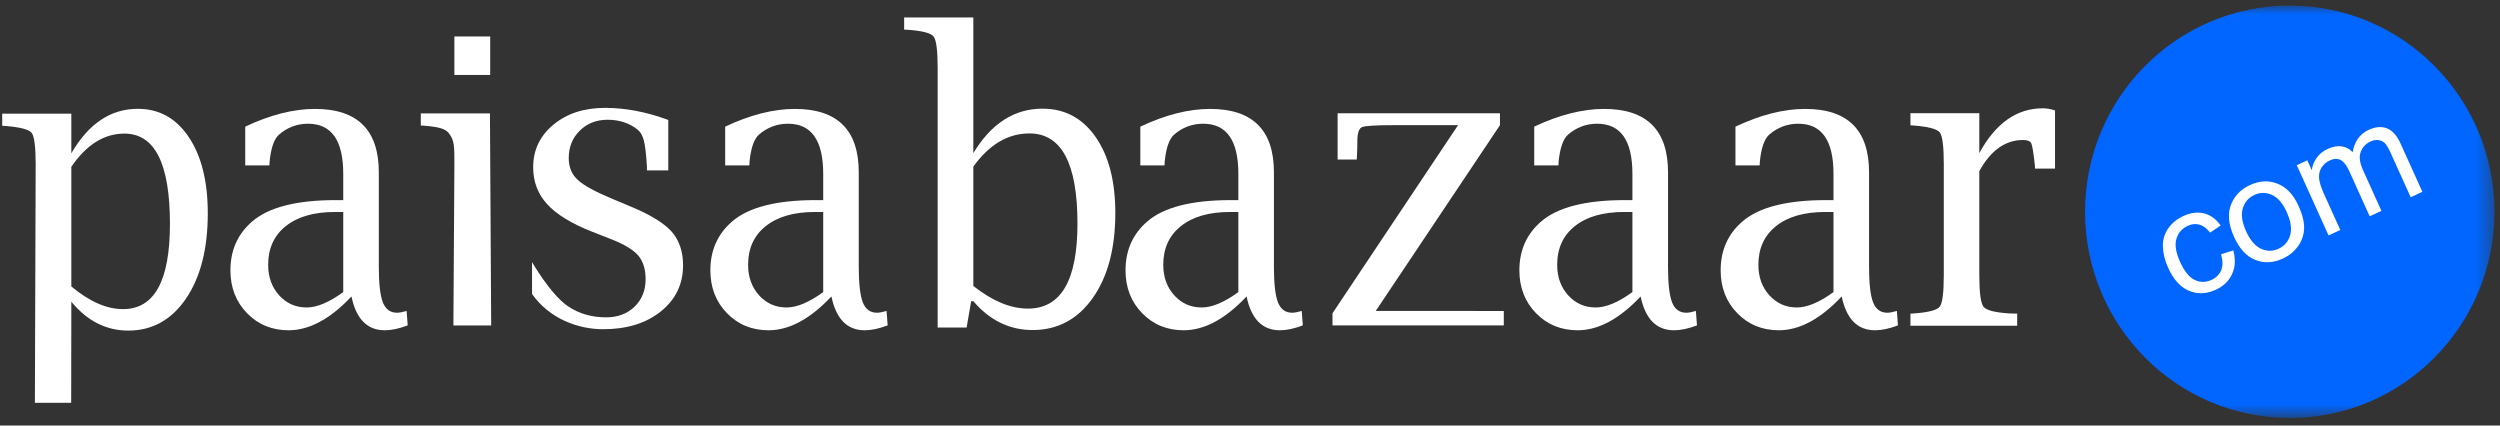 <?xml version="1.0" encoding="UTF-8"?>
<svg width="141px" height="24px" viewBox="0 0 141 24" version="1.1" xmlns="http://www.w3.org/2000/svg" xmlns:xlink="http://www.w3.org/1999/xlink">
    <rect x="0" y="0" width="141" height="24" fill="#333333" stroke="none"/>
    <title>9FC35BCE-5F8E-45A3-9C21-F62484972A3D</title>
    <defs>
        <polygon id="path-1" points="0 23.258 140.562 23.258 140.562 0 0 0"></polygon>
        <polygon id="path-3" points="0 23.258 140.562 23.258 140.562 0 0 0"></polygon>
        <polygon id="path-5" points="0 23.258 140.562 23.258 140.562 0 0 0"></polygon>
        <polygon id="path-7" points="0 23.258 140.562 23.258 140.562 0 0 0"></polygon>
        <polygon id="path-9" points="0 23.258 140.562 23.258 140.562 0 0 0"></polygon>
        <polygon id="path-11" points="0 23.258 140.562 23.258 140.562 0 0 0"></polygon>
        <polygon id="path-13" points="0 23.258 140.562 23.258 140.562 0 0 0"></polygon>
    </defs>
    <g id="final" stroke="none" stroke-width="1" fill="none" fill-rule="evenodd">
        <g id="mobile" transform="translate(-11, -5987)">
            <g id="Group-47" transform="translate(0, 5596)">
                <g id="white-paisabazaar-logo@1x" transform="translate(11.124, 391.315)">
                    <path d="M56.235,7.678 C56.761,7.366 57.326,7.21 57.934,7.21 C58.841,7.21 59.52,7.634 59.97,8.481 C60.42,9.328 60.645,10.599 60.645,12.293 C60.645,13.892 60.413,15.091 59.95,15.891 C59.486,16.69 58.786,17.09 57.852,17.09 C57.361,17.09 56.859,16.984 56.348,16.771 C55.836,16.558 55.311,16.239 54.772,15.814 L54.772,9.081 C55.222,8.457 55.71,7.99 56.235,7.678 L56.235,7.678 Z M50.87,0.671 L50.87,1.353 L51.064,1.364 C51.888,1.422 52.376,1.549 52.53,1.743 C52.683,1.937 52.76,2.529 52.76,3.518 L52.76,18.156 L54.394,18.156 L54.649,16.672 L54.772,16.672 C55.235,17.215 55.746,17.621 56.304,17.892 C56.863,18.163 57.465,18.299 58.112,18.299 C59.522,18.299 60.652,17.698 61.504,16.495 C62.355,15.293 62.78,13.694 62.78,11.699 C62.78,9.903 62.409,8.473 61.667,7.409 C60.925,6.346 59.927,5.814 58.674,5.814 C57.877,5.814 57.153,6.024 56.503,6.441 C55.853,6.859 55.276,7.486 54.772,8.322 L54.772,0.671 L50.87,0.671 Z" id="Fill-1" fill="#FFFFFF" fill-rule="nonzero"></path>
                    <path d="M69.719,16.158 C68.925,16.737 68.236,17.026 67.652,17.026 C67.035,17.026 66.519,16.798 66.105,16.342 C65.691,15.886 65.484,15.312 65.484,14.62 C65.484,13.694 65.816,12.965 66.481,12.436 C67.147,11.906 68.07,11.641 69.251,11.641 L69.719,11.641 L69.719,16.158 Z M69.302,10.971 C67.082,10.971 65.507,11.374 64.577,12.181 C63.763,12.886 63.356,13.803 63.356,14.933 C63.356,15.901 63.668,16.707 64.293,17.349 C64.918,17.991 65.699,18.312 66.637,18.312 C67.805,18.312 68.987,17.676 70.183,16.405 C70.446,17.676 71.073,18.312 72.061,18.312 C72.441,18.312 72.872,18.22 73.354,18.037 L73.293,17.222 C73.069,17.289 72.889,17.323 72.754,17.323 C72.373,17.323 72.107,17.129 71.954,16.74 C71.801,16.351 71.725,15.68 71.725,14.727 L71.725,9.403 C71.725,7.019 70.524,5.828 68.121,5.828 C66.912,5.828 65.602,6.161 64.191,6.828 L64.191,9.015 L65.555,9.015 L65.565,8.806 C65.64,8.036 65.816,7.527 66.095,7.278 C66.57,6.868 67.116,6.663 67.734,6.663 C69.058,6.663 69.719,7.604 69.719,9.487 L69.719,10.971 L69.302,10.971 Z" id="Fill-3" fill="#FFFFFF" fill-rule="nonzero"></path>
                    <path d="M75.029,18.036 L84.69,18.036 L84.69,17.226 L81.559,17.221 L77.469,17.221 L84.474,6.744 L84.474,6.072 L75.318,6.072 L75.318,8.682 L76.399,8.682 L76.409,8.451 C76.423,8.231 76.43,7.966 76.43,7.658 C76.43,7.203 76.516,6.936 76.687,6.859 C76.859,6.782 77.45,6.744 78.459,6.744 L82.11,6.744 L75.029,17.353 L75.029,18.036 Z" id="Fill-5" fill="#FFFFFF" fill-rule="nonzero"></path>
                    <path d="M91.944,16.158 C91.148,16.737 90.458,17.026 89.873,17.026 C89.255,17.026 88.738,16.798 88.323,16.342 C87.908,15.886 87.701,15.312 87.701,14.62 C87.701,13.694 88.034,12.965 88.7,12.436 C89.367,11.906 90.292,11.641 91.475,11.641 L91.944,11.641 L91.944,16.158 Z M91.526,10.971 C89.302,10.971 87.725,11.374 86.793,12.181 C85.977,12.886 85.569,13.803 85.569,14.933 C85.569,15.901 85.882,16.707 86.508,17.349 C87.134,17.991 87.917,18.312 88.856,18.312 C90.026,18.312 91.21,17.676 92.408,16.405 C92.672,17.676 93.299,18.312 94.29,18.312 C94.67,18.312 95.102,18.22 95.585,18.037 L95.524,17.222 C95.299,17.289 95.119,17.323 94.983,17.323 C94.602,17.323 94.336,17.129 94.182,16.74 C94.03,16.351 93.953,15.68 93.953,14.727 L93.953,9.403 C93.953,7.019 92.749,5.828 90.343,5.828 C89.132,5.828 87.82,6.161 86.406,6.828 L86.406,9.015 L87.772,9.015 L87.782,8.806 C87.857,8.036 88.034,7.527 88.313,7.278 C88.789,6.868 89.336,6.663 89.955,6.663 C91.281,6.663 91.944,7.604 91.944,9.487 L91.944,10.971 L91.526,10.971 Z" id="Fill-7" fill="#FFFFFF" fill-rule="nonzero"></path>
                    <path d="M103.285,16.158 C102.491,16.737 101.802,17.026 101.218,17.026 C100.601,17.026 100.085,16.798 99.671,16.342 C99.256,15.886 99.049,15.312 99.049,14.62 C99.049,13.694 99.382,12.965 100.047,12.436 C100.712,11.906 101.636,11.641 102.817,11.641 L103.285,11.641 L103.285,16.158 Z M102.868,10.971 C100.648,10.971 99.073,11.374 98.143,12.181 C97.329,12.886 96.921,13.803 96.921,14.933 C96.921,15.901 97.234,16.707 97.859,17.349 C98.484,17.991 99.265,18.312 100.203,18.312 C101.371,18.312 102.553,17.676 103.748,16.405 C104.012,17.676 104.639,18.312 105.627,18.312 C106.007,18.312 106.438,18.22 106.92,18.037 L106.859,17.222 C106.635,17.289 106.455,17.323 106.319,17.323 C105.939,17.323 105.673,17.129 105.52,16.74 C105.367,16.351 105.291,15.68 105.291,14.727 L105.291,9.403 C105.291,7.019 104.089,5.828 101.687,5.828 C100.478,5.828 99.168,6.161 97.756,6.828 L97.756,9.015 L99.121,9.015 L99.131,8.806 C99.206,8.036 99.382,7.527 99.66,7.278 C100.135,6.868 100.682,6.663 101.3,6.663 C102.623,6.663 103.285,7.604 103.285,9.487 L103.285,10.971 L102.868,10.971 Z" id="Fill-9" fill="#FFFFFF" fill-rule="nonzero"></path>
                    <path d="M109.277,16.982 C109.125,17.177 108.638,17.304 107.818,17.363 L107.625,17.374 L107.625,18.058 L113.644,18.058 L113.644,17.374 L113.207,17.363 C112.394,17.311 111.907,17.186 111.748,16.988 C111.589,16.789 111.509,16.193 111.509,15.199 L111.509,9.337 C112.153,8.166 112.976,7.581 113.98,7.581 C114.231,7.581 114.385,7.646 114.442,7.774 C114.5,7.903 114.566,8.31 114.641,8.994 L114.651,9.193 L115.78,9.193 L115.78,5.914 C115.529,5.833 115.302,5.793 115.098,5.793 C113.62,5.793 112.424,6.636 111.509,8.321 L111.509,6.069 L107.625,6.069 L107.625,6.753 L107.818,6.764 C108.638,6.831 109.125,6.959 109.277,7.151 C109.43,7.342 109.506,7.935 109.506,8.928 L109.506,15.199 C109.506,16.193 109.43,16.787 109.277,16.982" id="Fill-11" fill="#FFFFFF" fill-rule="nonzero"></path>
                    <path d="M5.285,7.689 C5.782,7.376 6.318,7.22 6.893,7.22 C7.753,7.22 8.395,7.644 8.822,8.493 C9.248,9.342 9.461,10.615 9.461,12.313 C9.461,13.915 9.242,15.116 8.803,15.917 C8.363,16.718 7.701,17.119 6.816,17.119 C6.351,17.119 5.876,17.013 5.391,16.799 C4.907,16.586 4.409,16.267 3.899,15.84 L3.899,9.094 C4.325,8.469 4.787,8.001 5.285,7.689 L5.285,7.689 Z M4.85663413e-05,6.097 L4.85663413e-05,6.779 L0.194,6.791 C1.017,6.857 1.505,6.985 1.659,7.176 C1.812,7.367 1.888,7.958 1.888,8.949 L1.844,22.404 L3.891,22.404 L3.899,16.7 C4.344,17.243 4.834,17.651 5.371,17.923 C5.908,18.194 6.487,18.33 7.109,18.33 C8.463,18.33 9.549,17.728 10.368,16.523 C11.186,15.318 11.595,13.716 11.595,11.718 C11.595,9.918 11.238,8.485 10.525,7.42 C9.811,6.354 8.853,5.822 7.649,5.822 C6.883,5.822 6.188,6.031 5.563,6.45 C4.938,6.868 4.383,7.496 3.899,8.333 L3.899,6.097 L4.85663413e-05,6.097 Z" id="Fill-13" fill="#FFFFFF" fill-rule="nonzero"></path>
                    <path d="M19.235,16.158 C18.441,16.737 17.752,17.026 17.169,17.026 C16.551,17.026 16.035,16.798 15.621,16.342 C15.207,15.886 15,15.312 15,14.62 C15,13.694 15.332,12.965 15.997,12.436 C16.663,11.906 17.586,11.641 18.767,11.641 L19.235,11.641 L19.235,16.158 Z M18.818,10.971 C16.598,10.971 15.023,11.374 14.094,12.181 C13.279,12.886 12.872,13.803 12.872,14.933 C12.872,15.901 13.184,16.707 13.809,17.349 C14.434,17.991 15.215,18.312 16.153,18.312 C17.321,18.312 18.503,17.676 19.699,16.405 C19.963,17.676 20.589,18.312 21.577,18.312 C21.957,18.312 22.388,18.22 22.87,18.037 L22.809,17.222 C22.585,17.289 22.405,17.323 22.27,17.323 C21.89,17.323 21.623,17.129 21.47,16.74 C21.318,16.351 21.241,15.68 21.241,14.727 L21.241,9.403 C21.241,7.019 20.04,5.828 17.637,5.828 C16.429,5.828 15.118,6.161 13.707,6.828 L13.707,9.015 L15.071,9.015 L15.081,8.806 C15.156,8.036 15.332,7.527 15.611,7.278 C16.086,6.868 16.632,6.663 17.25,6.663 C18.574,6.663 19.235,7.604 19.235,9.487 L19.235,10.971 L18.818,10.971 Z" id="Fill-15" fill="#FFFFFF" fill-rule="nonzero"></path>
                    <path d="M23.609,6.764 L23.804,6.775 C24.63,6.841 24.994,6.947 25.192,7.2 C25.508,7.601 25.504,7.943 25.504,8.934 L25.448,18.041 L27.579,18.041 L27.509,6.081 L23.609,6.081 L23.609,6.764 Z" id="Fill-17" fill="#FFFFFF" fill-rule="nonzero"></path>
                    <g id="Fill-19-Clipped">
                        <mask id="mask-2" fill="white">
                            <use xlink:href="#path-1"></use>
                        </mask>
                        <g id="path-1"></g>
                        <polygon id="Fill-19" fill="#FFFFFF" fill-rule="nonzero" mask="url(#mask-2)" points="25.504 3.912 27.523 3.912 27.523 1.742 25.504 1.742"></polygon>
                    </g>
                    <g id="Fill-21-Clipped">
                        <mask id="mask-4" fill="white">
                            <use xlink:href="#path-3"></use>
                        </mask>
                        <g id="path-1"></g>
                        <path d="M35.665,16.982 C35.249,17.383 34.716,17.583 34.066,17.583 C33.264,17.583 32.528,17.385 31.888,16.943 C30.918,16.274 29.883,14.467 29.883,14.467 L29.883,16.265 C30.864,17.664 32.484,18.253 33.893,18.253 C35.229,18.253 36.315,17.918 37.15,17.247 C37.984,16.576 38.401,15.709 38.401,14.646 C38.401,13.876 38.188,13.245 37.762,12.753 C37.328,12.27 36.566,11.8 35.475,11.346 L34.478,10.928 C33.466,10.511 32.794,10.145 32.462,9.83 C32.122,9.523 31.953,9.113 31.953,8.601 C31.953,7.979 32.16,7.464 32.576,7.054 C32.991,6.644 33.513,6.439 34.142,6.439 C34.807,6.439 35.374,6.626 35.843,7 C36.002,7.132 36.118,7.335 36.19,7.61 C36.262,7.884 36.32,8.381 36.364,9.099 L36.364,9.297 L37.567,9.297 L37.567,6.45 C36.338,5.996 35.15,5.769 34.001,5.769 C32.823,5.769 31.853,6.084 31.091,6.715 C30.328,7.345 29.947,8.145 29.947,9.113 C29.947,9.934 30.211,10.631 30.739,11.203 C31.266,11.782 32.119,12.303 33.297,12.764 L34.391,13.193 C35.099,13.473 35.594,13.774 35.876,14.098 C36.151,14.429 36.288,14.873 36.288,15.432 C36.288,16.065 36.08,16.581 35.665,16.982" id="Fill-21" fill="#FFFFFF" fill-rule="nonzero" mask="url(#mask-4)"></path>
                    </g>
                    <g id="Fill-22-Clipped">
                        <mask id="mask-6" fill="white">
                            <use xlink:href="#path-5"></use>
                        </mask>
                        <g id="path-1"></g>
                        <path d="M46.305,16.158 C45.51,16.737 44.821,17.026 44.238,17.026 C43.62,17.026 43.104,16.798 42.69,16.342 C42.276,15.886 42.069,15.312 42.069,14.62 C42.069,13.694 42.401,12.965 43.067,12.436 C43.732,11.906 44.655,11.641 45.836,11.641 L46.305,11.641 L46.305,16.158 Z M45.887,10.971 C43.667,10.971 42.093,11.374 41.163,12.181 C40.348,12.886 39.941,13.803 39.941,14.933 C39.941,15.901 40.253,16.707 40.878,17.349 C41.503,17.991 42.284,18.312 43.222,18.312 C44.39,18.312 45.572,17.676 46.768,16.405 C47.032,17.676 47.658,18.312 48.646,18.312 C49.027,18.312 49.457,18.22 49.94,18.037 L49.878,17.222 C49.654,17.289 49.475,17.323 49.339,17.323 C48.959,17.323 48.692,17.129 48.54,16.74 C48.387,16.351 48.31,15.68 48.31,14.727 L48.31,9.403 C48.31,7.019 47.109,5.828 44.706,5.828 C43.498,5.828 42.188,6.161 40.776,6.828 L40.776,9.015 L42.14,9.015 L42.15,8.806 C42.225,8.036 42.401,7.527 42.68,7.278 C43.155,6.868 43.701,6.663 44.319,6.663 C45.643,6.663 46.305,7.604 46.305,9.487 L46.305,10.971 L45.887,10.971 Z" id="Fill-22" fill="#FFFFFF" fill-rule="nonzero" mask="url(#mask-6)"></path>
                    </g>
                    <g id="Fill-23-Clipped">
                        <mask id="mask-8" fill="white">
                            <use xlink:href="#path-7"></use>
                        </mask>
                        <g id="path-1"></g>
                        <path d="M129.018,23.258 C122.642,23.258 117.474,18.052 117.474,11.629 C117.474,5.207 122.642,6.15566114e-05 129.018,6.15566114e-05 C135.393,6.15566114e-05 140.562,5.207 140.562,11.629 C140.562,18.052 135.393,23.258 129.018,23.258 Z" id="Fill-23" fill="#0066FF" fill-rule="nonzero" mask="url(#mask-8)"></path>
                    </g>
                    <g id="Fill-24-Clipped">
                        <mask id="mask-10" fill="white">
                            <use xlink:href="#path-9"></use>
                        </mask>
                        <g id="path-1"></g>
                        <path d="M125.833,13.808 C125.968,14.296 125.947,14.737 125.77,15.131 C125.594,15.524 125.292,15.82 124.865,16.018 C124.331,16.267 123.821,16.289 123.336,16.086 C122.851,15.883 122.459,15.451 122.16,14.789 C121.967,14.362 121.868,13.955 121.862,13.57 C121.857,13.184 121.961,12.844 122.174,12.551 C122.387,12.258 122.662,12.034 122.998,11.877 C123.422,11.68 123.818,11.628 124.186,11.72 C124.554,11.812 124.866,12.041 125.123,12.405 L124.525,12.805 C124.344,12.568 124.145,12.418 123.928,12.356 C123.712,12.294 123.494,12.315 123.273,12.417 C122.939,12.572 122.723,12.819 122.625,13.159 C122.526,13.498 122.595,13.93 122.832,14.455 C123.073,14.987 123.348,15.326 123.658,15.474 C123.968,15.622 124.285,15.62 124.609,15.47 C124.868,15.349 125.049,15.168 125.15,14.925 C125.251,14.682 125.249,14.383 125.144,14.025 L125.833,13.808 Z" id="Fill-24" fill="#FFFFFF" fill-rule="nonzero" mask="url(#mask-10)"></path>
                    </g>
                    <g id="Fill-25-Clipped">
                        <mask id="mask-12" fill="white">
                            <use xlink:href="#path-11"></use>
                        </mask>
                        <g id="path-1"></g>
                        <path d="M126.555,12.728 C126.785,13.235 127.066,13.564 127.398,13.715 C127.73,13.866 128.062,13.865 128.393,13.711 C128.721,13.558 128.937,13.304 129.041,12.949 C129.144,12.594 129.079,12.157 128.844,11.637 C128.622,11.147 128.345,10.827 128.011,10.677 C127.678,10.527 127.348,10.527 127.022,10.679 C126.691,10.833 126.473,11.086 126.369,11.439 C126.264,11.791 126.326,12.221 126.555,12.728 M125.875,13.044 C125.544,12.311 125.499,11.674 125.741,11.134 C125.945,10.685 126.288,10.348 126.771,10.123 C127.308,9.874 127.827,9.848 128.329,10.046 C128.831,10.245 129.225,10.658 129.509,11.287 C129.74,11.797 129.845,12.233 129.827,12.595 C129.808,12.957 129.691,13.286 129.476,13.582 C129.261,13.877 128.983,14.104 128.642,14.263 C128.096,14.517 127.573,14.544 127.076,14.346 C126.578,14.147 126.178,13.713 125.875,13.044" id="Fill-25" fill="#FFFFFF" fill-rule="nonzero" mask="url(#mask-12)"></path>
                    </g>
                    <g id="Fill-26-Clipped">
                        <mask id="mask-14" fill="white">
                            <use xlink:href="#path-13"></use>
                        </mask>
                        <g id="path-1"></g>
                        <path d="M131.206,12.963 L129.415,9.002 L130.007,8.727 L130.258,9.283 C130.293,9.032 130.386,8.8 130.536,8.587 C130.686,8.375 130.891,8.208 131.151,8.087 C131.44,7.953 131.705,7.903 131.945,7.939 C132.185,7.975 132.393,8.084 132.568,8.268 C132.668,7.662 132.965,7.244 133.46,7.014 C133.848,6.833 134.195,6.804 134.502,6.924 C134.808,7.045 135.064,7.332 135.269,7.784 L136.498,10.502 L135.839,10.808 L134.711,8.314 C134.59,8.045 134.481,7.862 134.385,7.764 C134.289,7.666 134.168,7.607 134.022,7.587 C133.877,7.567 133.728,7.593 133.576,7.664 C133.302,7.791 133.115,7.99 133.018,8.259 C132.92,8.529 132.963,8.868 133.148,9.275 L134.188,11.576 L133.526,11.884 L132.363,9.311 C132.228,9.012 132.073,8.814 131.897,8.715 C131.722,8.616 131.512,8.623 131.267,8.737 C131.08,8.824 130.931,8.954 130.817,9.127 C130.704,9.3 130.655,9.498 130.671,9.723 C130.686,9.947 130.776,10.24 130.939,10.6 L131.868,12.655 L131.206,12.963 Z" id="Fill-26" fill="#FFFFFF" fill-rule="nonzero" mask="url(#mask-14)"></path>
                    </g>
                </g>
            </g>
        </g>
    </g>
</svg>
